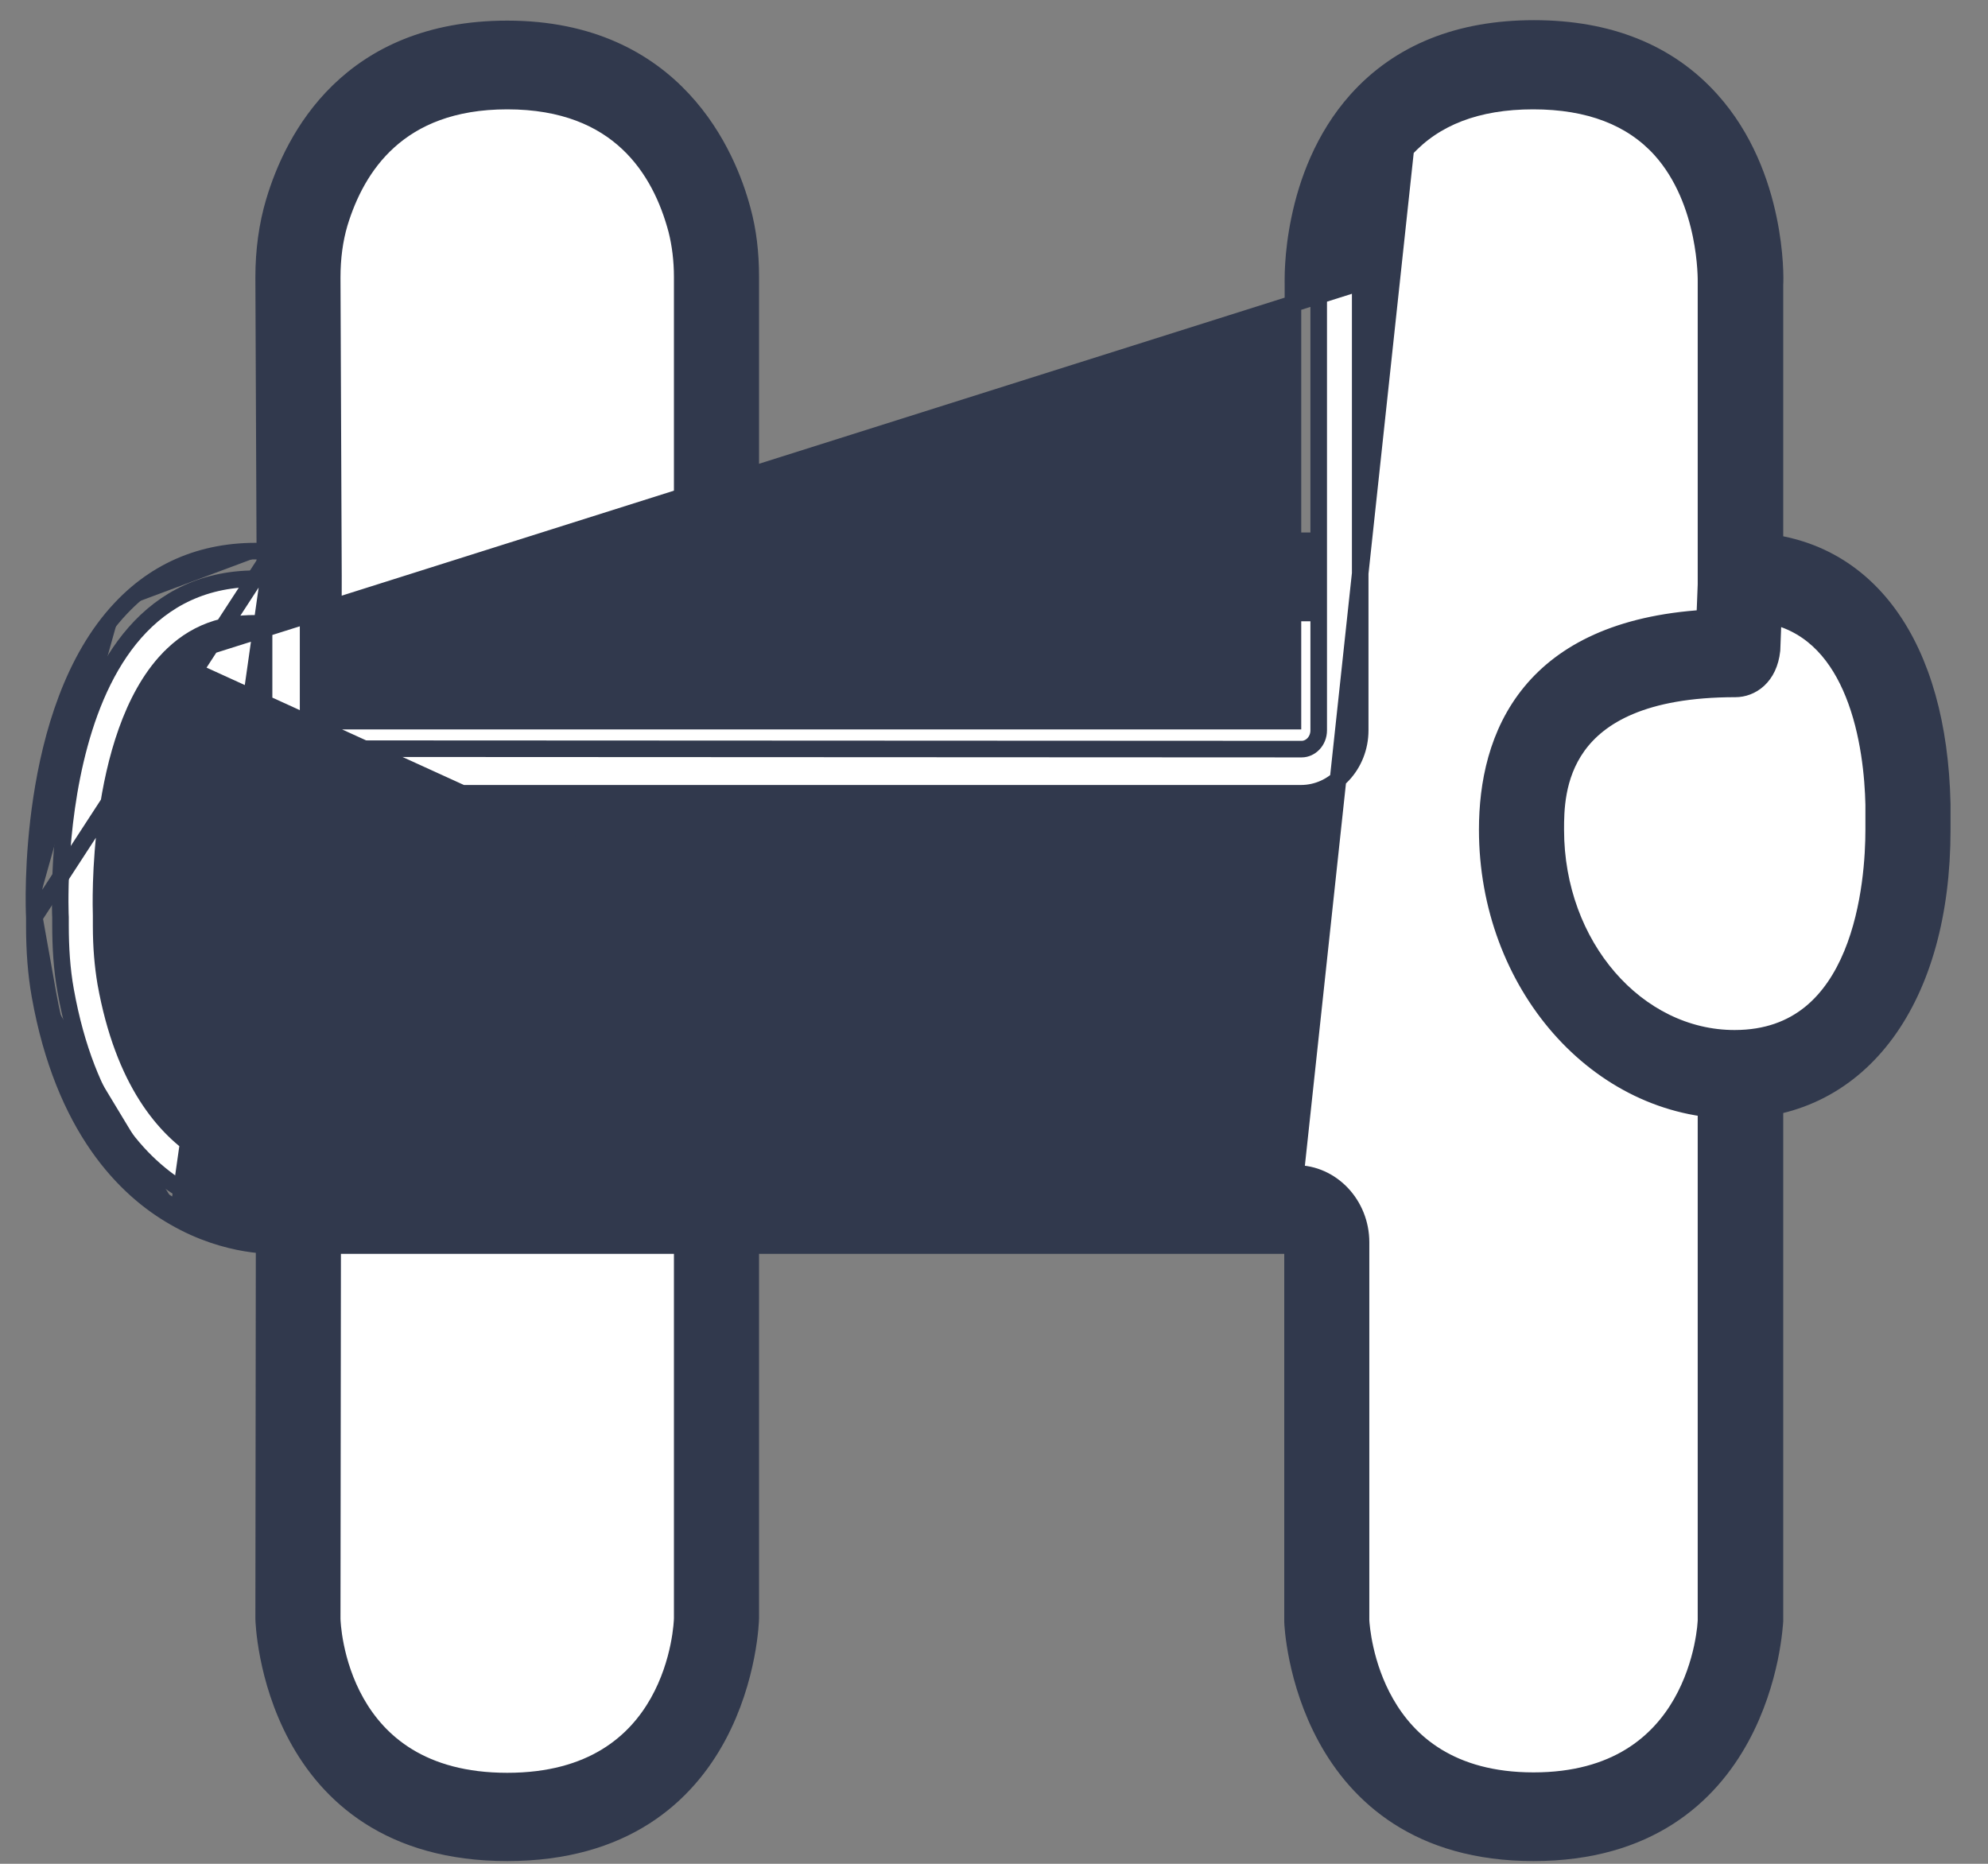 <svg width="48" height="45" viewBox="0 0 48 45" fill="none" xmlns="http://www.w3.org/2000/svg">
<rect x="0" y="0" width="48" height="45" fill="#808080" stroke="none"/>
<path d="M7.188 39.069C6.989 39.072 6.989 39.072 6.989 39.072L6.989 39.073L6.989 39.074L6.989 39.077L6.989 39.089C6.989 39.099 6.99 39.114 6.991 39.133C6.993 39.17 6.996 39.224 7.003 39.293C7.015 39.429 7.038 39.623 7.083 39.854C7.17 40.317 7.342 40.936 7.675 41.558C8.009 42.18 8.507 42.807 9.25 43.278C9.993 43.75 10.969 44.058 12.247 44.058C13.524 44.058 14.501 43.75 15.244 43.278C15.986 42.807 16.484 42.18 16.818 41.558C17.152 40.936 17.323 40.317 17.411 39.854C17.455 39.623 17.478 39.429 17.491 39.293C17.497 39.224 17.5 39.17 17.502 39.133C17.503 39.124 17.503 39.116 17.503 39.11C17.504 39.102 17.504 39.095 17.504 39.089L17.505 39.077L17.505 39.074L17.505 39.073L17.505 39.072C17.505 39.072 17.505 39.072 17.305 39.069L17.505 39.072V39.069V25.465C17.505 25.257 17.652 25.12 17.815 25.12H37.69C38.002 25.12 38.234 24.923 38.335 24.679C38.436 24.436 38.416 24.131 38.224 23.89L38.224 23.889C37.417 22.879 36.931 21.527 36.931 20.043C36.931 18.466 37.485 17.466 38.355 16.851C39.238 16.227 40.476 15.978 41.881 15.978H41.882H41.882H41.882H41.882H41.882H41.882H41.882H41.882H41.882H41.882H41.882H41.882H41.882H41.882H41.882H41.882H41.882H41.882H41.883H41.883H41.883H41.883H41.883H41.883H41.883H41.883H41.883H41.883H41.883H41.883H41.883H41.883H41.883H41.883H41.883H41.883H41.883H41.883H41.884H41.884H41.884H41.884H41.884H41.884H41.884H41.884H41.884H41.884H41.884H41.884H41.884H41.884H41.884H41.884H41.884H41.884H41.884H41.885H41.885H41.885H41.885H41.885H41.885H41.885H41.885H41.885H41.885H41.885H41.885H41.885H41.885H41.885H41.885H41.885H41.885H41.885H41.885H41.885H41.886H41.886H41.886H41.886H41.886H41.886H41.886H41.886H41.886H41.886H41.886H41.886H41.886H41.886H41.886H41.886H41.886H41.886H41.886H41.886H41.886H41.886H41.886H41.886H41.886H41.886H41.887H41.887H41.887H41.887H41.887H41.887H41.887H41.887H41.887H41.887H41.887H41.887H41.887H41.887H41.887H41.887H41.887H41.887H41.887H41.887H41.887H41.887H41.887H41.887H41.888H41.888H41.888H41.888H41.888H41.888H41.888H41.888H41.888H41.888H41.888H41.888H41.888H41.888H41.888H41.888H41.888H41.888H41.888H41.888H41.888H41.888H41.888H41.888H41.888H41.888H41.888H41.889H41.889H41.889H41.889H41.889H41.889H41.889H41.889H41.889H41.889H41.889H41.889H41.889H41.889H41.889H41.889H41.889H41.889H41.889H41.889H41.889H41.889H41.889H41.889H41.889H41.889H41.889H41.889H41.889H41.889H41.889H41.889H41.889H41.889H41.89H41.89H41.89H41.89H41.89H41.89H41.89H41.89H41.89H41.89H41.89H41.89H41.89H41.89H41.89H41.89H41.89H41.89H41.89H41.89H41.89H41.89H41.89H41.89H41.89H41.89H41.89H41.89H41.89H41.891H41.891H41.891H41.891H41.891H41.891H41.891H41.891H41.891H41.891H41.891H41.891H41.891H41.891H41.891H41.891H41.891H41.891H41.891H41.891H41.891H41.891H41.891H41.891H41.891H41.891H41.891H41.891H41.891H41.891H41.892H41.892H41.892H41.892H41.892H41.892H41.892H41.892H41.892H41.892H41.892H41.892H41.892H41.892H41.892H41.892H41.892H41.892H41.892H41.892H41.892H41.892H41.892H41.892H41.892H41.892H41.892H41.892H41.892H41.892H41.892H41.893H41.893H41.893H41.893H41.893H41.893H41.893H41.893H41.893H41.893H41.893H41.893H41.893H41.893H41.893H41.893H41.893H41.893H41.893H41.893H41.893H41.893H41.893H41.893H41.893H41.893H41.893H41.893H41.893H41.894H41.894H41.894H41.894H41.894H41.894H41.894H41.894H41.894H41.894H41.894H41.894H41.894H41.894H41.894H41.894H41.894H41.894H41.894H41.894H41.894H41.894H41.894H41.894H41.894H41.894H41.894H41.894H41.894H41.894H41.894H41.895H41.895H41.895H41.895H41.895H41.895H41.895H41.895H41.895H41.895H41.895H41.895H41.895H41.895H41.895H41.895H41.895H41.895H41.895H41.895H41.895H41.895H41.895H41.895H41.895H41.895H41.895H41.895H41.895H41.895H41.895H41.896H41.896H41.896H41.896H41.896H41.896H41.896H41.896H41.896H41.896H41.896H41.896H41.896H41.896H41.896H41.896H41.896H41.896H41.896H41.896H41.896H41.896H41.896H41.896H41.897H41.897H41.897H41.897H41.897H41.897H41.897H41.897H41.897H41.897H41.897H41.897H41.897H41.897H41.897H41.897H41.897H41.897H41.897H41.897H41.897H41.897H41.897H41.897H41.898H41.898H41.898H41.898H41.898H41.898H41.898H41.898H41.898H41.898H41.898H41.898H41.898H41.898H41.898H41.898H41.898H41.898H41.898H41.898H41.898H41.898H41.898H41.898H41.898H41.899H41.899H41.899H41.899H41.899H41.899H41.899H41.899H41.899H41.899H41.899H41.899H41.899H41.899H41.899H41.899H41.899H41.899H41.9H41.9H41.9H41.9H41.9H41.9H41.9H41.9H41.9H41.9H41.9H41.9H41.9H41.9H41.9H41.9H41.9H41.9H41.9H41.901H41.901H41.901H41.901H41.901H41.901H41.901H41.901H41.901H41.901H41.901H41.901H41.901H41.901H41.901H41.901H41.901H41.901H41.901H41.902H41.902H41.902H41.902H41.902H41.902H41.902H41.903H41.903H41.903H41.903H41.904H41.904H41.904H41.904H41.904H41.905H41.905H41.905H41.905H41.906H41.906H41.906H41.906H41.907H41.907H41.907H41.907H41.907H41.908H41.908H41.908H41.908H41.909H41.909H41.909H41.909H41.91H41.91H41.91H41.91H41.911H41.911H41.911H41.911H41.912H41.912H41.912H41.912H41.913H41.913H41.913H41.913H41.913H41.914H41.914H41.914H41.914H41.915H41.915H41.915H41.915H41.916H41.916H41.916H41.916H41.917H41.917H41.917H41.917H41.918H41.918H41.918H41.918H41.919H41.919H41.919H41.919H41.919H41.92H41.92H41.92H41.92H41.921H41.921H41.921H41.921H41.922H41.922H41.922H41.922H41.923H41.923H41.923H41.923H41.924H41.924H41.924H41.924H41.925H41.925H41.925H41.925H41.925H41.926H41.926H41.926H41.926H41.927H41.927H41.927H41.928H41.928H41.928H41.928H41.928H41.929H41.929H41.929H41.929H41.93H41.93H41.93H41.93H41.931H41.931H41.931H41.931H41.932H41.932H41.932H41.932H41.932H41.933H41.933H41.933H41.934H41.934H41.934H41.934H41.934H41.935H41.935H41.935H41.935H41.936H41.936H41.936H41.936H41.937H41.937H41.937H41.937H41.938H41.938H41.938H41.938H41.939H41.939H41.939H41.939H41.94H41.94H41.94H41.94H41.941H41.941H41.941H41.941H41.942H41.942H41.942H41.942H41.943H41.943H41.943H41.943H41.944H41.944H41.944H41.944H41.944H41.945H41.945H41.945H41.946H41.946H41.946H41.946H41.947H41.947H41.947H41.947H41.947H41.948H41.948H41.948H41.949H41.949H41.949H41.949H41.95H41.95H41.95H41.95H41.95H41.951H41.951H41.951H41.951H41.952H41.952H41.952H41.952H41.953H41.953H41.953H41.953H41.954H41.954H41.954H41.954H41.955H41.955H41.955H41.955H41.956H41.956H41.956H41.956H41.957H41.957H41.957H41.957H41.958H41.958H41.958H41.958H41.959H41.959H41.959H41.959H41.96H41.96H41.96H41.961H41.961H41.961H41.961H41.962H41.962H41.962H41.962H41.962H41.963H41.963H41.963H41.964H41.964H41.964H41.964H41.965H41.965H41.965H41.965H41.965H41.966H41.966H41.966H41.967H41.967H41.967H41.967H41.968H41.968H41.968H41.968H41.969H41.969H41.969H41.969H41.97H41.97H41.97H41.97H41.971H41.971H41.971H41.971H41.972H41.972H41.972H41.972H41.973H41.973H41.973H41.974H41.974H41.974H41.974H41.974H41.975H41.975H41.975H41.975H41.976H41.976H41.976H41.977H41.977H41.977H41.977H41.978H41.978H41.978H41.978H41.979H41.979H41.979H41.98H41.98H41.98H41.98H41.98H41.981H41.981H41.981H41.982H41.982H41.982H41.982H41.983H41.983H41.983H41.983H41.984H41.984H41.984H41.984H41.985H41.985H41.985H41.986H41.986H41.986H41.986H41.987H41.987H41.987H41.987H41.988H41.988H41.988H41.988H41.989H41.989H41.989H41.989H41.99H41.99H41.99H41.991H41.991H41.991H41.991H41.992H41.992H41.992H41.992H41.993H41.993H41.993H41.993H41.994H41.994H41.994H41.995H41.995H41.995H41.995H41.996H41.996H41.996H41.996H41.997H41.997H41.997H41.998H41.998H41.998H41.998H41.999H41.999H41.999H41.999H42H42H42H42.001H42.001H42.001H42.001H42.002H42.002H42.002H42.002H42.003H42.003H42.003H42.004H42.004H42.004H42.005H42.005H42.005H42.005H42.006H42.006H42.006H42.006H42.007H42.007H42.007H42.008H42.008H42.008H42.008H42.009H42.009H42.009H42.01H42.01H42.01H42.01H42.011H42.011H42.011H42.011H42.012H42.012H42.012H42.013H42.013H42.013H42.013H42.014H42.014H42.014H42.015H42.015H42.015H42.015H42.016H42.016H42.016H42.017H42.017H42.017H42.017H42.018H42.018H42.018H42.019H42.019H42.019H42.019H42.02H42.02H42.02H42.021H42.021H42.021H42.021H42.022H42.022H42.022H42.023H42.023H42.023H42.023H42.024H42.024H42.024H42.025H42.025H42.025H42.026H42.026H42.026H42.026H42.027H42.027H42.027H42.028H42.028H42.028H42.028H42.029H42.029H42.029H42.03H42.03H42.03H42.031H42.031H42.031H42.031H42.032H42.032H42.032H42.033H42.033H42.033H42.033H42.034H42.034H42.034H42.234V15.778V14.48H42.234L42.234 14.473C42.221 14.065 41.913 13.723 41.514 13.723H17.906C17.693 13.723 17.494 13.531 17.494 13.269V6.68C17.494 6.207 17.442 5.721 17.314 5.253C17.131 4.558 16.748 3.589 15.965 2.792C15.175 1.989 13.992 1.374 12.236 1.374C10.555 1.374 9.399 1.938 8.61 2.692C7.827 3.442 7.421 4.366 7.211 5.073C7.051 5.598 6.988 6.153 6.988 6.701L6.988 6.702L7.019 13.901L7.019 13.902L6.988 39.069L6.989 39.072L7.188 39.069Z" fill="white" stroke="#31394D" stroke-width="0.4"/>
<path d="M6.366 39.08V39.08C6.366 39.124 6.407 40.525 7.158 41.922C7.535 42.624 8.093 43.329 8.919 43.858C9.746 44.388 10.831 44.734 12.247 44.734C13.662 44.734 14.747 44.388 15.574 43.858C16.4 43.329 16.959 42.623 17.336 41.921C18.087 40.522 18.127 39.118 18.127 39.069V25.785H37.7C38.231 25.785 38.701 25.474 38.915 24.965L38.915 24.963C39.125 24.453 39.057 23.873 38.713 23.442L38.712 23.441C37.969 22.52 37.564 21.3 37.564 20.032C37.564 19.585 37.567 18.745 38.093 18.014C38.611 17.295 39.672 16.633 41.9 16.633C41.901 16.633 41.901 16.633 41.902 16.633L42.654 16.643L42.856 16.646V16.443V14.469C42.856 13.695 42.27 13.047 41.514 13.047H41.514L18.127 13.069V6.68C18.127 6.109 18.064 5.568 17.926 5.067C17.753 4.418 17.354 3.328 16.486 2.398C15.612 1.461 14.272 0.698 12.247 0.698C10.35 0.698 9.053 1.347 8.173 2.203C7.299 3.053 6.849 4.095 6.619 4.866C6.45 5.432 6.366 6.052 6.366 6.691L6.366 6.692L6.397 13.89L6.397 13.891L6.366 39.08ZM17.906 14.8H41.202V14.922C39.096 15.043 37.769 15.736 36.969 16.702C36.149 17.691 35.909 18.933 35.909 20.043C35.909 21.496 36.312 22.896 37.064 24.054H17.815C17.059 24.054 16.472 24.702 16.472 25.476V39.069C16.472 39.133 16.436 40.128 15.888 41.099C15.348 42.055 14.305 43.003 12.247 43.003C10.183 43.003 9.14 42.054 8.602 41.101C8.054 40.131 8.021 39.139 8.021 39.08C8.021 39.08 8.021 39.08 8.021 39.08L8.051 13.902L8.051 13.901L8.021 6.702C8.021 6.701 8.021 6.701 8.021 6.701C8.021 6.227 8.08 5.789 8.196 5.395C8.404 4.708 8.763 3.97 9.391 3.406C10.015 2.845 10.919 2.44 12.247 2.44C13.613 2.44 14.534 2.866 15.161 3.456C15.793 4.05 16.143 4.826 16.336 5.552C16.423 5.895 16.472 6.281 16.472 6.691V13.28C16.472 14.108 17.1 14.8 17.906 14.8Z" fill="#31394D" stroke="#31394D" stroke-width="0.4"/>
<path d="M1.461 22.141L1.461 22.143V22.345C1.461 22.865 1.492 23.402 1.586 23.919C2.095 26.752 3.355 28.134 4.516 28.8C5.093 29.13 5.637 29.279 6.038 29.346C6.239 29.379 6.404 29.392 6.521 29.396C6.579 29.398 6.625 29.398 6.657 29.398C6.674 29.397 6.686 29.397 6.695 29.397L6.704 29.396H31.296C31.581 29.396 31.84 29.654 31.84 29.993V39.134H31.84L31.84 39.14L32.04 39.134C31.84 39.14 31.84 39.141 31.84 39.141L31.84 39.141L31.84 39.142L31.84 39.145L31.841 39.157C31.841 39.167 31.842 39.182 31.843 39.2C31.846 39.237 31.85 39.291 31.857 39.358C31.87 39.493 31.896 39.685 31.942 39.914C32.034 40.371 32.209 40.983 32.542 41.597C32.876 42.212 33.37 42.832 34.101 43.298C34.832 43.764 35.789 44.069 37.037 44.069C38.284 44.069 39.242 43.764 39.973 43.298C40.703 42.832 41.198 42.212 41.531 41.597C41.865 40.983 42.04 40.371 42.132 39.914C42.178 39.685 42.203 39.493 42.217 39.358C42.224 39.291 42.228 39.237 42.231 39.2C42.232 39.182 42.233 39.167 42.233 39.157L42.233 39.145L42.234 39.142L42.234 39.141L42.234 39.141C42.234 39.141 42.234 39.141 42.221 39.14C42.202 39.139 42.157 39.138 42.048 39.135L42.234 39.14V39.134V18.287V6.847L42.234 6.846L42.234 6.833C42.234 6.822 42.235 6.806 42.235 6.785C42.235 6.744 42.235 6.685 42.232 6.61C42.227 6.461 42.215 6.248 42.183 5.994C42.119 5.486 41.978 4.805 41.668 4.121C41.357 3.436 40.874 2.744 40.126 2.224C39.376 1.703 38.373 1.363 37.037 1.363C35.701 1.363 34.698 1.703 33.948 2.224C33.199 2.744 32.717 3.436 32.406 4.121C32.096 4.805 31.955 5.486 31.891 5.994C31.859 6.248 31.846 6.461 31.841 6.61C31.839 6.685 31.839 6.744 31.839 6.785C31.839 6.806 31.839 6.822 31.84 6.833L31.84 6.846L31.84 6.847V17.633C31.84 17.895 31.642 18.087 31.428 18.087C31.428 18.087 31.428 18.087 31.428 18.087L7.983 18.076H7.983C7.698 18.076 7.439 17.819 7.439 17.48V15.004C7.439 14.48 7.038 14.028 6.531 13.986L6.529 13.986C5.153 13.886 4.134 14.359 3.392 15.128C2.658 15.89 2.204 16.932 1.922 17.966C1.639 19.002 1.524 20.047 1.479 20.83C1.457 21.223 1.453 21.551 1.453 21.781C1.454 21.897 1.456 21.988 1.457 22.05C1.458 22.081 1.459 22.105 1.46 22.122L1.461 22.141Z" fill="white" stroke="#31394D" stroke-width="0.4"/>
<path d="M6.57 13.32L6.571 13.32C7.419 13.383 8.061 14.135 8.061 15.004V17.411H31.218V6.844C31.218 6.844 31.218 6.843 31.218 6.841L31.218 6.833L31.217 6.804C31.217 6.78 31.217 6.747 31.218 6.707C31.218 6.626 31.221 6.513 31.23 6.374C31.247 6.097 31.287 5.718 31.378 5.284C31.558 4.418 31.941 3.326 32.758 2.412L32.758 2.412C33.792 1.26 35.238 0.687 37.037 0.687C38.836 0.687 40.282 1.26 41.316 2.412C42.133 3.32 42.519 4.413 42.7 5.282C42.873 6.11 42.864 6.753 42.856 6.873V18.276V39.124V39.135L42.855 39.145C42.855 39.145 42.855 39.149 42.854 39.161C42.853 39.172 42.852 39.186 42.851 39.203L42.85 39.215C42.846 39.26 42.84 39.324 42.831 39.404C42.813 39.563 42.781 39.784 42.727 40.047C42.617 40.571 42.414 41.265 42.036 41.958C41.275 43.354 39.808 44.734 37.027 44.734C34.246 44.734 32.779 43.354 32.019 41.962C31.267 40.585 31.208 39.204 31.208 39.156V30.073H6.688C6.698 30.073 6.61 30.077 6.48 30.072C6.346 30.066 6.158 30.051 5.93 30.013C5.474 29.936 4.859 29.766 4.213 29.392M6.57 13.32L4.312 29.218M6.57 13.32C5.107 13.218 3.875 13.674 2.923 14.681M6.57 13.32L0.829 22.144M4.213 29.392C4.212 29.392 4.212 29.391 4.212 29.391L4.312 29.218M4.213 29.392C4.213 29.392 4.213 29.392 4.213 29.392L4.312 29.218M4.213 29.392C3.027 28.717 1.535 27.236 0.964 24.039M4.312 29.218C3.18 28.575 1.722 27.145 1.161 24.004M0.964 24.039C0.964 24.039 0.964 24.039 0.964 24.039L1.161 24.004M0.964 24.039C0.87 23.512 0.829 22.954 0.829 22.345V22.144M0.964 24.039L1.161 24.004M1.161 24.004L0.829 22.144M0.829 22.144C0.829 22.146 0.829 22.149 0.829 22.151L1.029 22.138H0.829V22.144ZM0.829 22.144C0.821 22.01 0.774 20.779 1.002 19.279C1.233 17.755 1.753 15.915 2.923 14.681M2.923 14.681C2.923 14.681 2.923 14.681 2.923 14.681L3.068 14.818L2.923 14.681ZM31.285 28.331H31.285C32.161 28.331 32.862 29.086 32.862 29.993V39.128C32.862 39.128 32.862 39.128 32.862 39.128C32.87 39.244 32.932 40.19 33.462 41.117C33.999 42.058 35.025 42.993 37.027 42.993C39.028 42.993 40.057 42.058 40.596 41.115C40.868 40.638 41.018 40.153 41.099 39.777C41.139 39.589 41.163 39.43 41.176 39.313C41.182 39.254 41.186 39.207 41.188 39.172C41.19 39.155 41.19 39.141 41.191 39.13L41.191 39.118L41.191 39.114L41.191 39.113V39.113V18.287V6.844C41.191 6.843 41.191 6.841 41.191 6.839C41.192 6.783 41.199 6.304 41.071 5.681C40.937 5.029 40.659 4.236 40.091 3.607C39.394 2.841 38.373 2.44 37.017 2.44C35.66 2.44 34.639 2.841 33.942 3.607L31.285 28.331ZM31.285 28.331L6.617 28.342C6.617 28.342 6.617 28.342 6.617 28.342C6.615 28.342 6.613 28.342 6.609 28.342C6.51 28.343 5.733 28.351 4.87 27.816C3.986 27.266 2.981 26.125 2.551 23.729C2.482 23.316 2.442 22.869 2.442 22.356V22.116C2.442 22.115 2.442 22.11 2.442 22.102C2.438 21.965 2.407 20.934 2.58 19.691C2.765 18.363 3.177 16.844 4.059 15.916L4.06 15.916M31.285 28.331L4.06 15.916M4.06 15.916C4.658 15.285 5.411 14.997 6.376 15.058V17.491C6.376 18.398 7.077 19.153 7.953 19.153H31.408C32.214 19.153 32.842 18.461 32.842 17.633V6.822L32.842 6.82M4.06 15.916L32.842 6.82M32.842 6.82C32.841 6.784 32.833 6.306 32.962 5.678M32.842 6.82L32.962 5.678M32.962 5.678C33.096 5.029 33.374 4.236 33.942 3.607L32.962 5.678Z" fill="#31394D" stroke="#31394D" stroke-width="0.4"/>
<path d="M41.815 14.125L41.814 14.125L41.814 14.134L41.754 15.568C40.371 15.584 39.086 15.843 38.133 16.514C37.136 17.215 36.531 18.348 36.531 20.033C36.531 23.379 38.901 26.135 41.881 26.135C43.372 26.135 44.478 25.436 45.203 24.316C45.893 23.25 46.234 21.809 46.261 20.233H46.273V20.033V19.422H46.273L46.273 19.417C46.236 17.885 45.913 16.495 45.257 15.469C44.595 14.434 43.597 13.776 42.246 13.724L42.246 13.724H42.238C41.997 13.724 41.832 13.917 41.815 14.125Z" fill="white" stroke="#31394D" stroke-width="0.4"/>
<path d="M41.192 14.107L41.192 14.107L41.192 14.112L41.159 14.923C39.068 15.053 37.752 15.746 36.958 16.709C36.146 17.694 35.909 18.928 35.909 20.033C35.909 23.75 38.566 26.811 41.881 26.811C43.411 26.811 44.673 26.132 45.547 24.938C46.416 23.75 46.895 22.063 46.895 20.044V19.411H46.895L46.895 19.406C46.853 17.504 46.411 15.947 45.618 14.847C44.82 13.741 43.674 13.11 42.266 13.058L42.266 13.058L42.263 13.058C41.682 13.044 41.228 13.525 41.192 14.107ZM42.784 15.702L42.784 15.702L42.785 15.688L42.816 14.875C43.805 15.119 44.395 15.866 44.75 16.746C45.132 17.692 45.225 18.762 45.24 19.424V20.033C45.24 20.641 45.177 21.919 44.715 23.037C44.485 23.594 44.16 24.101 43.706 24.468C43.254 24.833 42.663 25.069 41.881 25.069C39.53 25.069 37.564 22.842 37.564 20.033C37.564 19.585 37.567 18.745 38.093 18.014C38.611 17.295 39.672 16.633 41.902 16.633C42.086 16.633 42.291 16.567 42.459 16.412C42.629 16.255 42.749 16.02 42.784 15.702Z" fill="#31394D" stroke="#31394D" stroke-width="0.4"/>
</svg>
